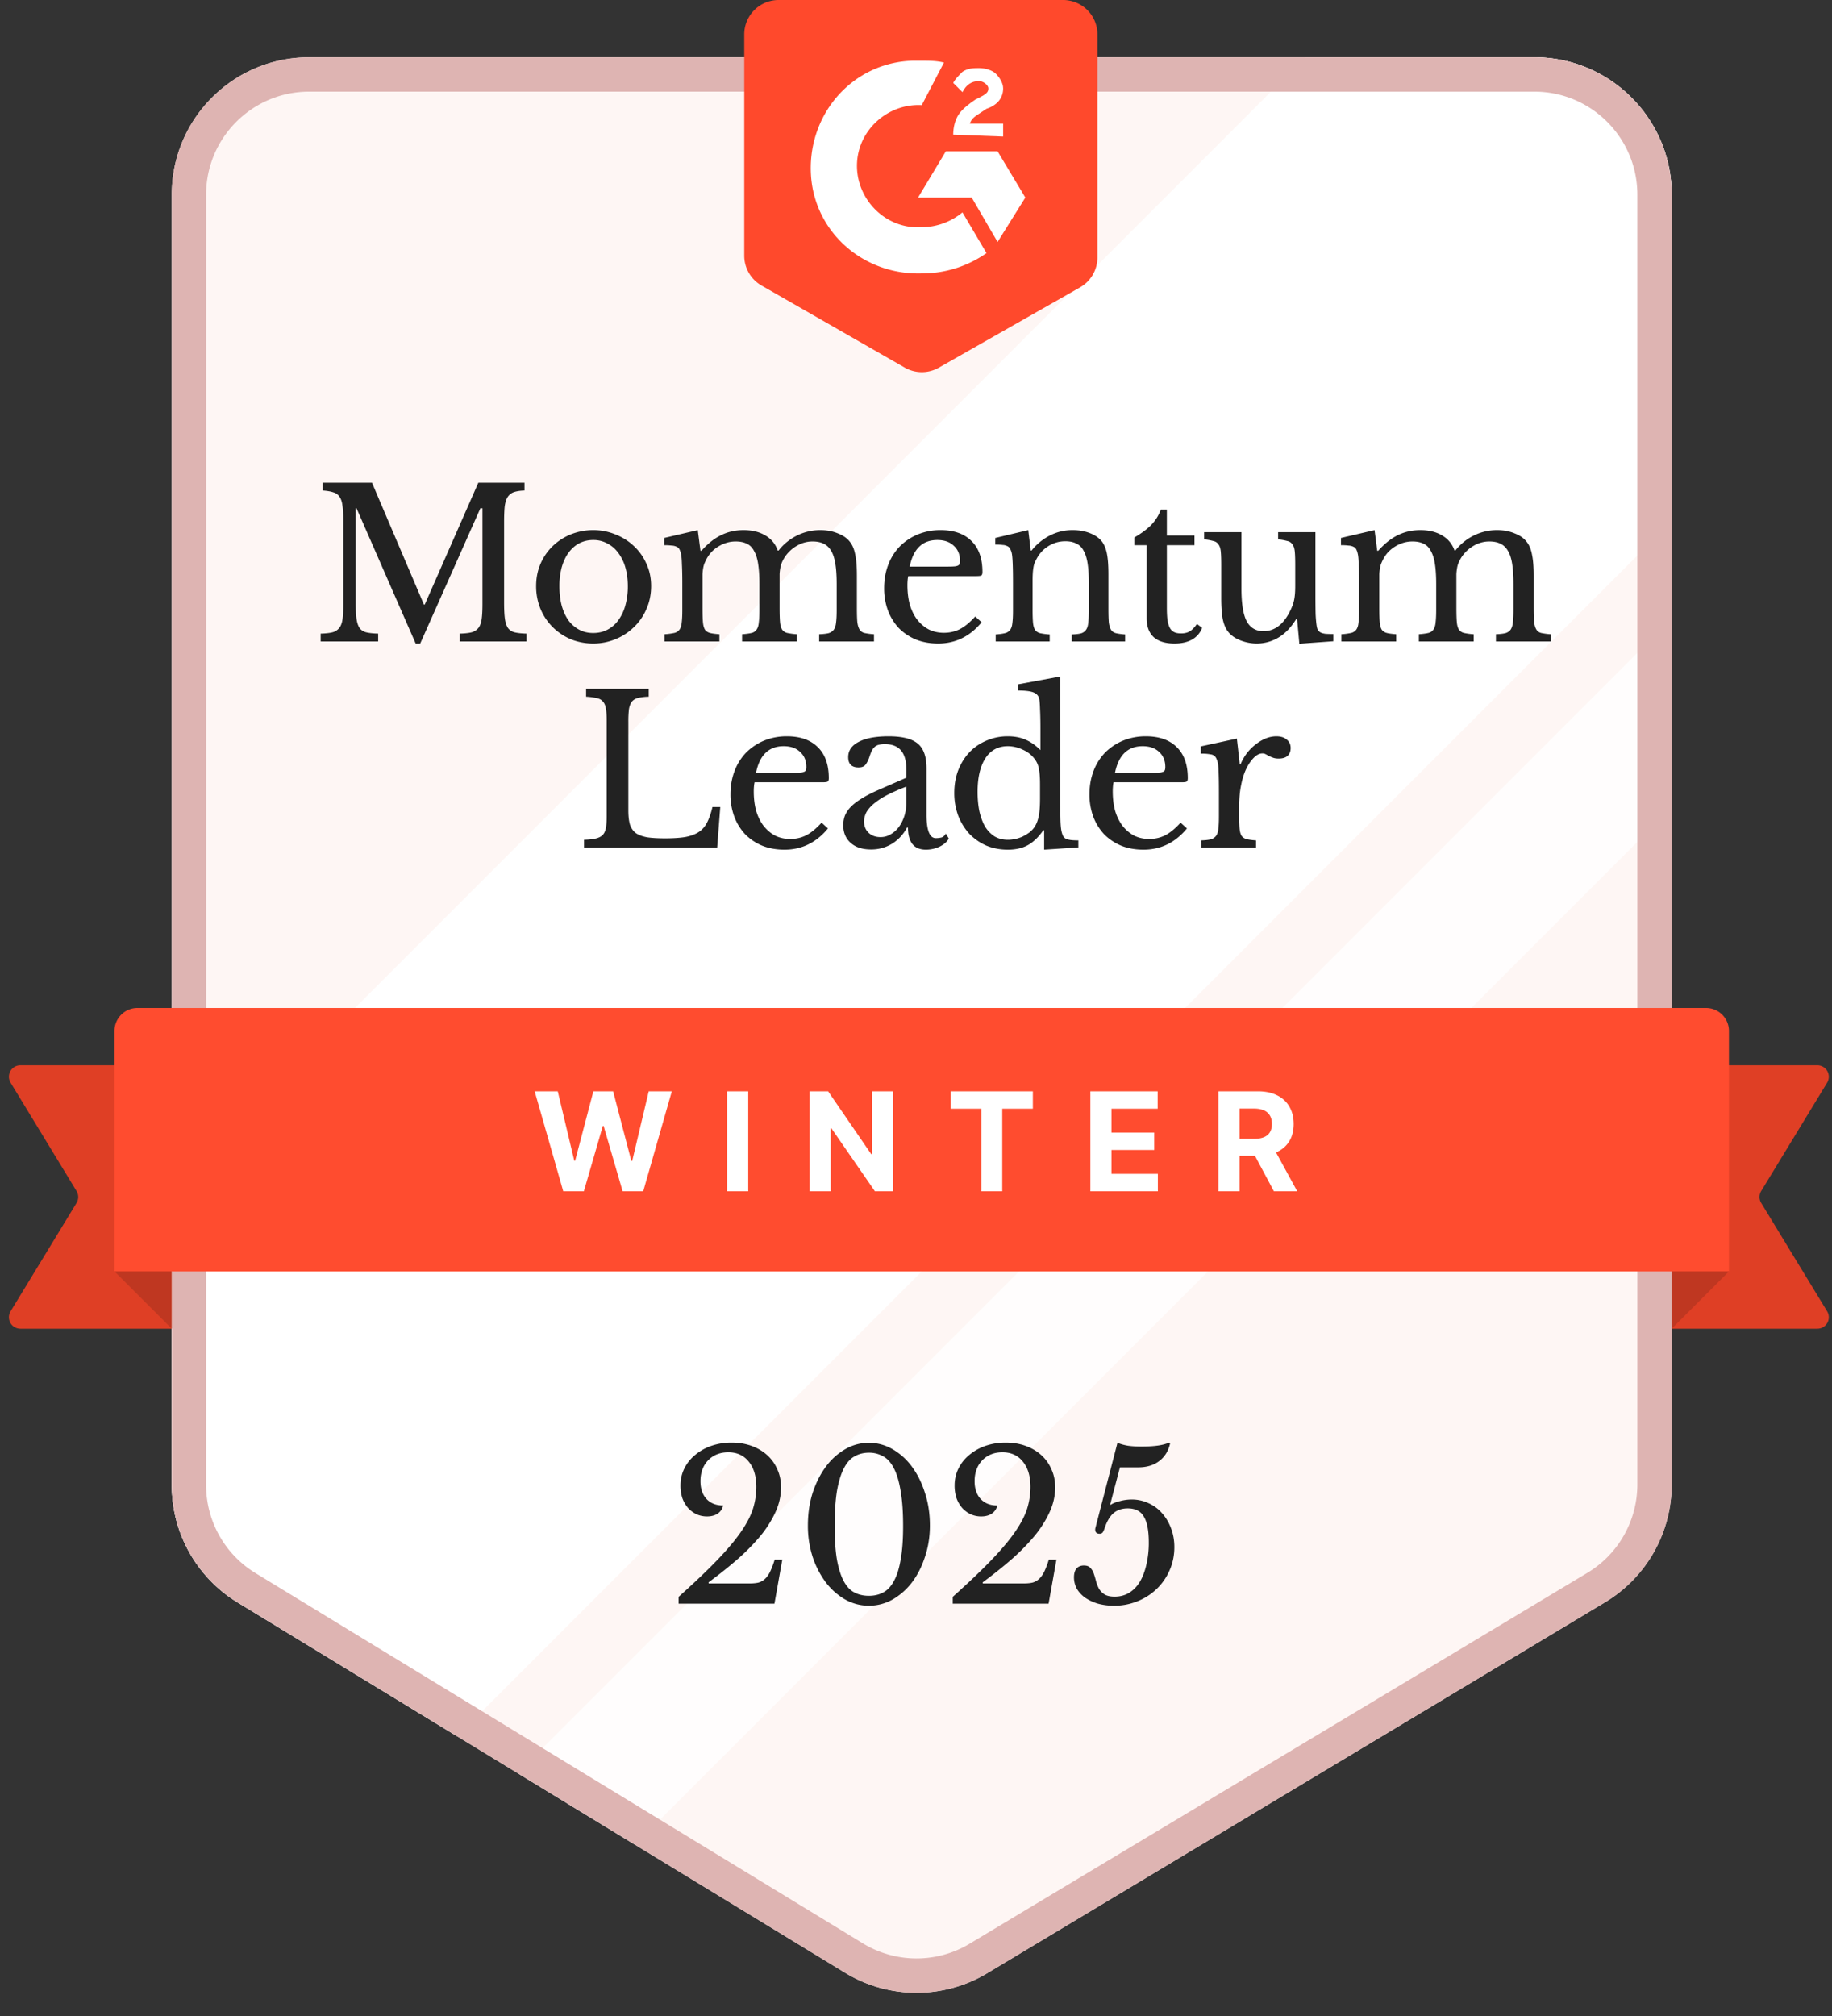 <svg width="160" height="176" fill="none" xmlns="http://www.w3.org/2000/svg"><rect width="100%" height="100%" fill="#333333" stroke="none"/><path d="M159.575 114.48a1 1 0 0 1-.854 1.52H141a1 1 0 0 1-1-1V94a1 1 0 0 1 1-1h17.721a1 1 0 0 1 .854 1.52l-5.759 9.46a1.002 1.002 0 0 0 0 1.04l5.759 9.46ZM.925 94.52A1 1 0 0 1 1.78 93H19.5a1 1 0 0 1 1 1v21a1 1 0 0 1-1 1H1.78a1 1 0 0 1-.855-1.52l5.759-9.46a1 1 0 0 0 0-1.04L.925 94.52Z" fill="#DF3F25"/><path d="M15 17c0-6.627 5.373-12 12-12h107c6.627 0 12 5.373 12 12v112.596a12 12 0 0 1-5.825 10.29l-53.953 32.38a12.002 12.002 0 0 1-12.42-.042l-53.047-32.327A12 12 0 0 1 15 129.65V17Z" fill="#FEF6F4"/><path d="M146 45.5 39.923 151.577l-19.168-11.68A12 12 0 0 1 15 129.65V104l99-99h20c6.627 0 12 5.373 12 12v28.5Z" fill="#fff"/><path opacity=".8" d="m55.456 161.044-10.252-6.248L146 54v16.5l-90.543 90.544Z" fill="#fff"/><path d="M27 6.5h107c5.799 0 10.5 4.701 10.5 10.5v112.596c0 3.688-1.935 7.106-5.097 9.004l-53.952 32.379a10.501 10.501 0 0 1-10.868-.036l-53.047-32.327a10.5 10.5 0 0 1-5.036-8.966V17c0-5.799 4.701-10.5 10.5-10.5Z" stroke="#DEB4B2" stroke-width="3"/><path d="M10 90a2 2 0 0 1 2-2h137a2 2 0 0 1 2 2v21H10V90Z" fill="#FF4C2F"/><path d="m49.193 104-2.497-8.727h2.016l1.444 6.064h.073l1.594-6.064h1.725l1.59 6.076h.077l1.444-6.076h2.016L56.178 104h-1.799l-1.661-5.706h-.069L50.992 104h-1.799Zm16.155-8.727V104h-1.846v-8.727h1.846Zm12.657 0V104h-1.593l-3.797-5.493h-.064V104h-1.845v-8.727h1.619l3.767 5.488h.077v-5.488h1.836Zm5.032 1.521v-1.521h7.168v1.521h-2.672V104H85.71v-7.206h-2.672ZM95.226 104v-8.727h5.88v1.521h-4.035v2.08h3.733v1.521h-3.733v2.084h4.052V104h-5.897Zm11.187 0v-8.727h3.443c.659 0 1.222.118 1.688.353.469.233.825.564 1.069.993.248.427.371.928.371 1.505 0 .58-.125 1.078-.375 1.495-.25.415-.612.733-1.086.955-.472.221-1.043.332-1.713.332h-2.306v-1.483h2.007c.352 0 .645-.048.878-.145.233-.096.406-.241.52-.434.116-.193.175-.433.175-.72 0-.29-.059-.534-.175-.733a1.072 1.072 0 0 0-.524-.452c-.233-.105-.527-.158-.882-.158h-1.245V104h-1.845Zm4.713-3.972 2.169 3.972h-2.037l-2.122-3.972h1.99Z" fill="#fff"/><path d="M94.329 25.087 81.992 32.1a3 3 0 0 1-2.974-.005l-12.51-7.167A3 3 0 0 1 65 22.325V3a3 3 0 0 1 3-3h24.846a3 3 0 0 1 3 3v19.48a3 3 0 0 1-1.517 2.607Z" fill="#FF492C"/><path d="M82.442 5.46c-.646-.16-1.292-.16-1.938-.16h-.807c-5.168.161-9.044 4.522-8.883 9.69.162 5.168 4.522 9.044 9.69 8.882a9.79 9.79 0 0 0 5.653-1.776l-2.1-3.553a5.644 5.644 0 0 1-3.553 1.292h-.646c-2.907-.162-5.168-2.746-5.006-5.653.161-2.907 2.745-5.168 5.652-5.006l1.938-3.715Z" fill="#fff"/><path d="m89.548 17.248-2.422-4.037h-4.522l-2.423 4.037h4.684l2.26 3.876 2.423-3.876ZM83.734 9.98c-.322.485-.484 1.131-.484 1.777l4.36.162v-1.13h-2.906c.161-.485.484-.647.969-.97l.484-.323c.969-.323 1.454-.969 1.454-1.776 0-.485-.324-.97-.647-1.292-.323-.323-.968-.485-1.453-.485-.484 0-.969 0-1.453.323-.324.323-.647.646-.808.97l.808.807c.322-.646.807-.97 1.453-.97.323 0 .808.324.808.647s-.162.484-.808.807l-.323.162c-.484.323-1.13.807-1.454 1.292Z" fill="#fff"/><path d="M10 111h5v5l-5-5Zm141 0h-5v5l5-5Z" fill="#BF3721"/><path d="m37.096 52.778 4.68-10.638h4.031v.684c-.384.012-.696.06-.936.144a1.066 1.066 0 0 0-.54.432c-.12.192-.204.462-.252.81-.035.348-.053.792-.053 1.332v7.056c0 .6.023 1.074.071 1.422.048.348.139.618.27.81.145.192.343.318.595.378.263.06.605.096 1.025.108V56h-5.831v-.684c.42-.012.755-.048 1.008-.108a1.14 1.14 0 0 0 .611-.378c.145-.18.24-.432.288-.756.048-.336.072-.786.072-1.35v-8.352h-.18L36.7 56.18h-.397l-5.165-11.808h-.073v8.226c0 .6.024 1.074.072 1.422.049.348.139.618.27.81.145.192.343.318.595.378.264.06.605.096 1.026.108V56h-5.022v-.684c.42-.012.756-.048 1.008-.108a1.14 1.14 0 0 0 .611-.378c.145-.18.24-.432.288-.756.049-.336.072-.786.072-1.35v-7.308c0-.504-.023-.918-.072-1.242-.035-.336-.12-.6-.252-.792a.922.922 0 0 0-.54-.396c-.24-.084-.551-.138-.935-.162v-.684h4.301l4.536 10.638h.072ZM51.81 46.28a5.06 5.06 0 0 1 1.944.378c.611.24 1.145.576 1.601 1.008a4.62 4.62 0 0 1 1.099 1.548c.276.588.413 1.236.413 1.944 0 .732-.138 1.404-.413 2.016a4.75 4.75 0 0 1-1.099 1.584 5 5 0 0 1-1.602 1.044 5.055 5.055 0 0 1-1.944.378 5.22 5.22 0 0 1-1.925-.36c-.6-.252-1.128-.6-1.584-1.044a4.884 4.884 0 0 1-1.08-1.584 5.166 5.166 0 0 1-.396-2.034c0-.708.131-1.362.395-1.962a4.73 4.73 0 0 1 1.08-1.548 4.955 4.955 0 0 1 1.585-1.008 5.228 5.228 0 0 1 1.925-.36Zm0 .864c-.444 0-.852.096-1.224.288-.36.192-.673.468-.937.828-.252.348-.45.774-.593 1.278a6.317 6.317 0 0 0-.199 1.638c0 .624.067 1.188.199 1.692.143.504.341.936.593 1.296.264.348.577.618.937.81.36.192.767.288 1.223.288.456 0 .87-.096 1.242-.288a2.73 2.73 0 0 0 .955-.828 4.03 4.03 0 0 0 .611-1.296 6.083 6.083 0 0 0 .216-1.674c0-.6-.072-1.146-.216-1.638a3.854 3.854 0 0 0-.611-1.26 2.727 2.727 0 0 0-.954-.828 2.54 2.54 0 0 0-1.242-.306Zm9.545 5.976c0 .504.012.9.036 1.188.024.288.084.51.18.666.108.144.258.24.45.288.192.048.462.084.81.108V56h-4.788v-.63a5.4 5.4 0 0 0 .828-.108.786.786 0 0 0 .468-.288c.108-.144.174-.348.198-.612.036-.276.054-.642.054-1.098V50.96c0-.684-.012-1.254-.036-1.71-.012-.456-.042-.768-.09-.936a1.366 1.366 0 0 0-.126-.36.459.459 0 0 0-.234-.216 1.035 1.035 0 0 0-.432-.108 4.911 4.911 0 0 0-.666-.036v-.63l2.934-.684.234 1.8h.09c.54-.612 1.104-1.062 1.692-1.35.6-.3 1.26-.45 1.98-.45.756 0 1.392.156 1.908.468.516.3.876.738 1.08 1.314h.072a4.64 4.64 0 0 1 1.62-1.314 4.558 4.558 0 0 1 2.034-.468c.564 0 1.074.096 1.53.288.468.18.822.432 1.062.756.216.276.366.642.45 1.098.096.444.144 1.056.144 1.836v2.862c0 .492.012.882.036 1.17.036.288.102.51.198.666.096.156.24.258.432.306a5.4 5.4 0 0 0 .828.108V56h-4.788v-.63c.336-.012.606-.042.81-.09a.87.87 0 0 0 .468-.306c.108-.156.174-.366.198-.63.036-.264.054-.624.054-1.08v-2.268c0-.684-.036-1.26-.108-1.728-.072-.48-.192-.864-.36-1.152-.168-.3-.39-.516-.666-.648-.264-.132-.588-.198-.972-.198-.528 0-1.026.15-1.494.45a3.076 3.076 0 0 0-1.242 1.53 2.509 2.509 0 0 0-.09.378 4.265 4.265 0 0 0-.054.486v3.006c0 .492.012.882.036 1.17.024.288.084.51.18.666a.755.755 0 0 0 .468.306 5.4 5.4 0 0 0 .828.108V56h-4.788v-.63c.336-.024.606-.06.81-.108a.708.708 0 0 0 .45-.288c.108-.144.174-.348.198-.612.036-.276.054-.642.054-1.098v-2.268c0-.696-.036-1.278-.108-1.746-.072-.48-.192-.864-.36-1.152-.156-.3-.366-.51-.63-.63-.264-.132-.588-.198-.972-.198-.54 0-1.05.15-1.53.45a2.778 2.778 0 0 0-1.062 1.17c-.06.12-.114.24-.162.36a2.509 2.509 0 0 0-.09.378 4.265 4.265 0 0 0-.054.486v3.006Zm24.376 1.206c-1.02 1.236-2.286 1.854-3.798 1.854-.708 0-1.35-.114-1.926-.342a4.576 4.576 0 0 1-1.494-.99 4.649 4.649 0 0 1-.954-1.53 5.532 5.532 0 0 1-.342-1.98c0-.732.12-1.41.36-2.034a4.669 4.669 0 0 1 1.008-1.602 4.84 4.84 0 0 1 1.566-1.044 5.197 5.197 0 0 1 1.998-.378c1.164 0 2.064.318 2.7.954.636.624.954 1.524.954 2.7 0 .168-.036.27-.108.306-.06.036-.21.054-.45.054h-5.922a2.31 2.31 0 0 0-.054.36 5.02 5.02 0 0 0-.018.45c0 .624.072 1.194.216 1.71.156.504.372.936.648 1.296.288.36.624.642 1.008.846.396.192.834.288 1.314.288.504 0 .972-.108 1.404-.324.432-.228.876-.594 1.332-1.098l.558.504Zm-2.97-4.86c.24 0 .432-.006.576-.018a.928.928 0 0 0 .324-.072.28.28 0 0 0 .144-.144.865.865 0 0 0 .036-.27c0-.552-.18-.99-.54-1.314-.348-.336-.828-.504-1.44-.504-1.296 0-2.1.774-2.412 2.322h3.312Zm7.42 3.708c0 .492.013.882.037 1.17.024.276.084.492.18.648.108.144.258.24.45.288a5.4 5.4 0 0 0 .828.108V56H86.96v-.612c.336-.024.6-.06.792-.108a.786.786 0 0 0 .468-.288c.108-.144.174-.348.198-.612.036-.264.054-.624.054-1.08v-2.394c0-1.428-.036-2.298-.108-2.61a1.244 1.244 0 0 0-.144-.378.446.446 0 0 0-.234-.234.996.996 0 0 0-.414-.108 4.742 4.742 0 0 0-.648-.036v-.576l2.88-.684.216 1.782h.072a4.925 4.925 0 0 1 1.602-1.314 4.335 4.335 0 0 1 1.998-.468c.552 0 1.056.09 1.512.27.456.18.804.426 1.044.738.204.276.348.636.432 1.08.084.432.126 1.032.126 1.8v3.006c0 .492.012.882.036 1.17.036.276.102.492.198.648.096.144.24.24.432.288.204.048.468.084.792.108V56h-4.662v-.612c.336-.012.6-.042.792-.09a.78.78 0 0 0 .45-.306c.108-.144.174-.348.198-.612.036-.276.054-.636.054-1.08v-2.376c0-.684-.036-1.26-.108-1.728-.072-.468-.192-.846-.36-1.134a1.349 1.349 0 0 0-.63-.612c-.264-.132-.582-.198-.954-.198-.54 0-1.038.144-1.494.432-.444.276-.792.66-1.044 1.152-.06.12-.114.234-.162.342a2.509 2.509 0 0 0-.09.378 5.004 5.004 0 0 0-.054.504c-.012.18-.018.414-.018.702v2.412Zm8.883-5.58v-.666c.636-.372 1.134-.744 1.494-1.116a3.79 3.79 0 0 0 .828-1.332h.522v2.268h2.412v.846h-2.412v5.472c0 .42.018.774.054 1.062.048.288.12.522.216.702a.839.839 0 0 0 .378.36c.156.072.354.108.594.108.3 0 .552-.06.756-.18.216-.132.426-.348.63-.648l.45.342a1.944 1.944 0 0 1-.882 1.026c-.408.228-.918.342-1.53.342-.792 0-1.398-.186-1.818-.558-.408-.384-.612-.93-.612-1.638v-6.39h-1.08Zm14.056 1.746c0-.492-.012-.876-.036-1.152-.024-.288-.09-.504-.198-.648a.685.685 0 0 0-.45-.306 4.357 4.357 0 0 0-.81-.144v-.63h3.258v5.526c0 .684.006 1.242.018 1.674.024.432.054.756.09.972.024.156.06.282.108.378a.75.75 0 0 0 .252.216c.108.048.246.084.414.108.18.012.408.018.684.018v.63l-2.97.216-.198-2.16h-.072c-.456.744-.984 1.29-1.584 1.638a3.683 3.683 0 0 1-1.854.504c-.504 0-.996-.096-1.476-.288-.468-.192-.822-.45-1.062-.774-.204-.264-.354-.63-.45-1.098-.084-.468-.126-1.074-.126-1.818V49.34c0-.492-.012-.876-.036-1.152-.024-.288-.09-.504-.198-.648a.685.685 0 0 0-.45-.306 4.357 4.357 0 0 0-.81-.144v-.63h3.258v4.914c0 1.308.15 2.256.45 2.844.312.588.804.882 1.476.882 1.056 0 1.878-.69 2.466-2.07a3.228 3.228 0 0 0 .234-.792c.024-.144.042-.306.054-.486.012-.18.018-.396.018-.648V49.34Zm7.343 3.78c0 .504.012.9.036 1.188.024.288.084.51.18.666.108.144.258.24.45.288.192.048.462.084.81.108V56h-4.788v-.63a5.4 5.4 0 0 0 .828-.108.786.786 0 0 0 .468-.288c.108-.144.174-.348.198-.612.036-.276.054-.642.054-1.098V50.96c0-.684-.012-1.254-.036-1.71-.012-.456-.042-.768-.09-.936a1.366 1.366 0 0 0-.126-.36.459.459 0 0 0-.234-.216 1.035 1.035 0 0 0-.432-.108 4.911 4.911 0 0 0-.666-.036v-.63l2.934-.684.234 1.8h.09c.54-.612 1.104-1.062 1.692-1.35.6-.3 1.26-.45 1.98-.45.756 0 1.392.156 1.908.468.516.3.876.738 1.08 1.314h.072a4.64 4.64 0 0 1 1.62-1.314 4.558 4.558 0 0 1 2.034-.468c.564 0 1.074.096 1.53.288.468.18.822.432 1.062.756.216.276.366.642.45 1.098.096.444.144 1.056.144 1.836v2.862c0 .492.012.882.036 1.17.036.288.102.51.198.666.096.156.24.258.432.306a5.4 5.4 0 0 0 .828.108V56h-4.788v-.63c.336-.012.606-.042.81-.09a.87.87 0 0 0 .468-.306c.108-.156.174-.366.198-.63.036-.264.054-.624.054-1.08v-2.268c0-.684-.036-1.26-.108-1.728-.072-.48-.192-.864-.36-1.152-.168-.3-.39-.516-.666-.648-.264-.132-.588-.198-.972-.198-.528 0-1.026.15-1.494.45a3.076 3.076 0 0 0-1.242 1.53 2.509 2.509 0 0 0-.09.378 4.265 4.265 0 0 0-.054.486v3.006c0 .492.012.882.036 1.17.024.288.084.51.18.666a.755.755 0 0 0 .468.306 5.4 5.4 0 0 0 .828.108V56h-4.788v-.63c.336-.024.606-.06.81-.108a.708.708 0 0 0 .45-.288c.108-.144.174-.348.198-.612.036-.276.054-.642.054-1.098v-2.268c0-.696-.036-1.278-.108-1.746-.072-.48-.192-.864-.36-1.152-.156-.3-.366-.51-.63-.63-.264-.132-.588-.198-.972-.198-.54 0-1.05.15-1.53.45a2.778 2.778 0 0 0-1.062 1.17c-.06.12-.114.24-.162.36a2.509 2.509 0 0 0-.09.378 4.265 4.265 0 0 0-.054.486v3.006ZM62.634 74H51.008v-.684c.42-.012.756-.048 1.008-.108.264-.06.468-.162.612-.306.144-.144.24-.348.288-.612.048-.264.072-.606.072-1.026v-8.388c0-.42-.024-.756-.072-1.008-.036-.264-.12-.468-.252-.612-.12-.156-.3-.258-.54-.306a5.362 5.362 0 0 0-.936-.126v-.684h5.472v.684a4.567 4.567 0 0 0-.936.108c-.228.06-.408.168-.54.324-.12.156-.204.372-.252.648a8.868 8.868 0 0 0-.054 1.098v7.758c0 .504.048.918.144 1.242.108.312.282.558.522.738.252.168.582.288.99.36.408.06.924.09 1.548.09.684 0 1.26-.036 1.728-.108.468-.084.858-.222 1.17-.414.324-.204.576-.48.756-.828.192-.36.354-.822.486-1.386h.684L62.635 74Zm9.677-1.674c-1.02 1.236-2.286 1.854-3.798 1.854-.708 0-1.35-.114-1.926-.342a4.576 4.576 0 0 1-1.494-.99 4.649 4.649 0 0 1-.954-1.53 5.532 5.532 0 0 1-.342-1.98c0-.732.12-1.41.36-2.034a4.669 4.669 0 0 1 1.008-1.602 4.84 4.84 0 0 1 1.566-1.044 5.197 5.197 0 0 1 1.998-.378c1.164 0 2.064.318 2.7.954.636.624.954 1.524.954 2.7 0 .168-.036.27-.108.306-.06.036-.21.054-.45.054h-5.922a2.31 2.31 0 0 0-.054.36 5.02 5.02 0 0 0-.018.45c0 .624.072 1.194.216 1.71.156.504.372.936.648 1.296.288.36.624.642 1.008.846.396.192.834.288 1.314.288.504 0 .972-.108 1.404-.324.432-.228.876-.594 1.332-1.098l.558.504Zm-2.97-4.86c.24 0 .432-.006.576-.018a.928.928 0 0 0 .324-.072.28.28 0 0 0 .144-.144.865.865 0 0 0 .036-.27c0-.552-.18-.99-.54-1.314-.348-.336-.828-.504-1.44-.504-1.296 0-2.1.774-2.412 2.322h3.312Zm9.814 1.206c-.684.264-1.266.522-1.746.774a6.178 6.178 0 0 0-1.134.756c-.288.252-.498.504-.63.756-.12.252-.18.51-.18.774 0 .396.132.72.396.972s.612.378 1.044.378c.312 0 .6-.078.864-.234.276-.156.516-.366.72-.63.204-.276.366-.594.486-.954.12-.372.18-.762.18-1.17v-1.422Zm0-.774v-.738c0-1.464-.624-2.196-1.872-2.196a2.18 2.18 0 0 0-.522.054.85.85 0 0 0-.36.18 1.28 1.28 0 0 0-.27.36 4.96 4.96 0 0 0-.216.576c-.132.348-.264.582-.396.702-.12.108-.3.162-.54.162-.6 0-.9-.3-.9-.9 0-.576.306-1.02.918-1.332.612-.324 1.482-.486 2.61-.486 1.2 0 2.052.216 2.556.648.504.42.756 1.14.756 2.16v4.032c0 1.368.27 2.052.81 2.052.168 0 .33-.018.486-.054.156-.048.288-.162.396-.342l.252.432c-.144.276-.408.51-.792.702-.384.18-.786.27-1.206.27-.528 0-.924-.168-1.188-.504-.252-.336-.378-.81-.378-1.422h-.09a3.652 3.652 0 0 1-1.296 1.404 3.463 3.463 0 0 1-1.836.504c-.756 0-1.35-.192-1.782-.576-.432-.384-.648-.9-.648-1.548 0-.288.048-.564.144-.828a2.45 2.45 0 0 1 .504-.756c.228-.24.528-.474.9-.702.372-.24.828-.48 1.368-.72l2.592-1.134Zm12.037 4.59h-.072c-.432.612-.894 1.05-1.386 1.314-.48.252-1.05.378-1.71.378-.684 0-1.314-.12-1.89-.36a4.726 4.726 0 0 1-1.476-1.026 5.024 5.024 0 0 1-.972-1.584 5.68 5.68 0 0 1-.342-1.998c0-.708.114-1.362.342-1.962.24-.612.564-1.134.972-1.566.42-.444.918-.786 1.494-1.026a4.619 4.619 0 0 1 1.872-.378c.576 0 1.086.096 1.53.288.456.192.894.498 1.314.918V63.65c0-.684-.012-1.254-.036-1.71-.012-.456-.036-.768-.072-.936-.06-.264-.228-.45-.504-.558-.276-.108-.726-.162-1.35-.162v-.54l3.69-.684v10.386c0 .828.006 1.512.018 2.052.012.528.048.906.108 1.134.036.144.078.264.126.36.06.096.138.174.234.234.108.048.246.084.414.108.18.024.408.036.684.036v.612l-2.988.198v-1.692Zm-.36-3.978c0-.624-.036-1.098-.108-1.422a1.877 1.877 0 0 0-.378-.846c-.276-.36-.63-.63-1.062-.81a3.008 3.008 0 0 0-1.26-.288c-.864 0-1.524.36-1.98 1.08-.444.708-.666 1.674-.666 2.898 0 .636.054 1.212.162 1.728.12.516.288.96.504 1.332.228.36.504.642.828.846.336.192.72.288 1.152.288.216 0 .432-.024.648-.072.228-.048.444-.12.648-.216a4.11 4.11 0 0 0 .594-.36c.18-.144.33-.306.45-.486.168-.264.288-.582.36-.954.072-.372.108-.882.108-1.53V68.51Zm12.831 3.816c-1.02 1.236-2.286 1.854-3.798 1.854-.708 0-1.35-.114-1.926-.342a4.576 4.576 0 0 1-1.494-.99 4.649 4.649 0 0 1-.954-1.53 5.532 5.532 0 0 1-.342-1.98c0-.732.12-1.41.36-2.034a4.669 4.669 0 0 1 1.008-1.602 4.84 4.84 0 0 1 1.566-1.044 5.197 5.197 0 0 1 1.998-.378c1.164 0 2.064.318 2.7.954.636.624.954 1.524.954 2.7 0 .168-.036.27-.108.306-.06.036-.21.054-.45.054h-5.922a2.31 2.31 0 0 0-.054.36 5.02 5.02 0 0 0-.018.45c0 .624.072 1.194.216 1.71.156.504.372.936.648 1.296.288.36.624.642 1.008.846.396.192.834.288 1.314.288.504 0 .972-.108 1.404-.324.432-.228.876-.594 1.332-1.098l.558.504Zm-2.97-4.86c.24 0 .432-.006.576-.018a.928.928 0 0 0 .324-.072.28.28 0 0 0 .144-.144.865.865 0 0 0 .036-.27c0-.552-.18-.99-.54-1.314-.348-.336-.828-.504-1.44-.504-1.296 0-2.1.774-2.412 2.322h3.312Zm7.528 3.672c0 .492.012.882.036 1.17.024.288.084.51.18.666.108.144.258.24.45.288.192.048.462.084.81.108V74h-4.788v-.63c.348-.012.624-.042.828-.09a.87.87 0 0 0 .468-.306c.108-.144.174-.348.198-.612.036-.276.054-.642.054-1.098v-2.106c0-.816-.012-1.452-.036-1.908-.012-.456-.072-.792-.18-1.008a.6.6 0 0 0-.468-.378 4.367 4.367 0 0 0-.9-.072v-.63l3.15-.684.252 2.232h.072c.156-.36.348-.69.576-.99.24-.3.498-.552.774-.756.276-.216.564-.384.864-.504.3-.12.606-.18.918-.18.384 0 .684.096.9.288.228.18.342.426.342.738 0 .288-.09.516-.27.684-.18.156-.438.234-.774.234-.192 0-.354-.024-.486-.072a5.613 5.613 0 0 1-.36-.144 3.481 3.481 0 0 0-.288-.162.57.57 0 0 0-.288-.072c-.324 0-.648.21-.972.63-.324.408-.576.93-.756 1.566a9.055 9.055 0 0 0-.234 1.188 12.4 12.4 0 0 0-.072 1.368v.612Zm-46.325 67.098h3.582c.288 0 .54-.024.756-.072.216-.06.408-.168.576-.324.168-.156.318-.366.45-.63a8.08 8.08 0 0 0 .396-1.044h.666L67.638 140h-8.37v-.594c1.368-1.224 2.49-2.292 3.366-3.204.888-.924 1.584-1.752 2.088-2.484s.852-1.404 1.044-2.016a6.394 6.394 0 0 0 .288-1.89c0-.936-.222-1.674-.666-2.214-.432-.54-1.026-.81-1.782-.81-.72 0-1.308.234-1.764.702-.444.468-.666 1.074-.666 1.818 0 .648.174 1.164.522 1.548.36.384.846.576 1.458.576-.06.288-.216.522-.468.702-.252.168-.564.252-.936.252a2.22 2.22 0 0 1-.936-.198 2.355 2.355 0 0 1-.738-.558 2.787 2.787 0 0 1-.486-.846 3.57 3.57 0 0 1-.162-1.098c0-.54.114-1.038.342-1.494.228-.456.54-.846.936-1.17a4.45 4.45 0 0 1 1.404-.792 5.388 5.388 0 0 1 1.782-.288c.636 0 1.218.096 1.746.288.528.192.984.462 1.368.81.384.348.678.762.882 1.242.216.468.324.99.324 1.566 0 .744-.168 1.476-.504 2.196a9.568 9.568 0 0 1-1.35 2.106 18.884 18.884 0 0 1-2.016 2.034c-.768.66-1.59 1.314-2.466 1.962l.018.09Zm13.99-12.276c.732 0 1.422.186 2.07.558a5.522 5.522 0 0 1 1.692 1.53c.48.648.858 1.41 1.134 2.286.288.876.432 1.824.432 2.844 0 .972-.144 1.884-.432 2.736-.276.852-.654 1.596-1.134 2.232a5.714 5.714 0 0 1-1.692 1.494c-.648.36-1.338.54-2.07.54-.732 0-1.422-.18-2.07-.54a5.714 5.714 0 0 1-1.692-1.494 7.841 7.841 0 0 1-1.152-2.232 8.826 8.826 0 0 1-.414-2.736c0-1.02.138-1.968.414-2.844.288-.876.672-1.638 1.152-2.286a5.522 5.522 0 0 1 1.692-1.53 4.092 4.092 0 0 1 2.07-.558Zm0 13.356c.468 0 .882-.096 1.242-.288.372-.192.684-.522.936-.99.264-.468.462-1.092.594-1.872.144-.78.216-1.758.216-2.934 0-1.224-.072-2.244-.216-3.06-.132-.816-.324-1.47-.576-1.962-.252-.504-.564-.858-.936-1.062a2.463 2.463 0 0 0-1.26-.324c-.468 0-.888.108-1.26.324-.372.204-.684.558-.936 1.062-.252.492-.45 1.146-.594 1.962-.132.816-.198 1.836-.198 3.06 0 1.176.066 2.154.198 2.934.144.78.342 1.404.594 1.872.252.468.564.798.936.99.372.192.792.288 1.26.288Zm9.952-1.08h3.582c.288 0 .54-.024.756-.072.216-.06.408-.168.576-.324.168-.156.318-.366.45-.63a8.08 8.08 0 0 0 .396-1.044h.666L91.58 140h-8.37v-.594c1.368-1.224 2.49-2.292 3.366-3.204.888-.924 1.584-1.752 2.088-2.484s.852-1.404 1.044-2.016a6.394 6.394 0 0 0 .288-1.89c0-.936-.222-1.674-.666-2.214-.432-.54-1.026-.81-1.782-.81-.72 0-1.308.234-1.764.702-.444.468-.666 1.074-.666 1.818 0 .648.174 1.164.522 1.548.36.384.846.576 1.458.576-.06.288-.216.522-.468.702-.252.168-.564.252-.936.252a2.22 2.22 0 0 1-.936-.198 2.355 2.355 0 0 1-.738-.558 2.787 2.787 0 0 1-.486-.846 3.57 3.57 0 0 1-.162-1.098c0-.54.114-1.038.342-1.494.228-.456.54-.846.936-1.17a4.45 4.45 0 0 1 1.404-.792 5.388 5.388 0 0 1 1.782-.288c.636 0 1.218.096 1.746.288.528.192.984.462 1.368.81.384.348.678.762.882 1.242.216.468.324.99.324 1.566 0 .744-.168 1.476-.504 2.196a9.568 9.568 0 0 1-1.35 2.106 18.884 18.884 0 0 1-2.016 2.034c-.768.66-1.59 1.314-2.466 1.962l.018.09Zm11.127-6.912.036.054c.18-.132.444-.24.792-.324a3.91 3.91 0 0 1 1.044-.144 3.4 3.4 0 0 1 1.476.324c.456.204.846.492 1.17.864.336.372.6.816.792 1.332.192.504.288 1.05.288 1.638 0 .72-.138 1.392-.414 2.016a5.018 5.018 0 0 1-1.116 1.62 5.159 5.159 0 0 1-1.674 1.08 5.346 5.346 0 0 1-2.07.396 5.23 5.23 0 0 1-1.404-.18 4.002 4.002 0 0 1-1.116-.522c-.3-.216-.54-.474-.72-.774a2.093 2.093 0 0 1-.252-1.008c0-.324.072-.576.216-.756.156-.18.372-.27.648-.27.252 0 .438.066.558.198.132.132.234.3.306.504.072.204.138.426.198.666.06.228.144.444.252.648a1.5 1.5 0 0 0 .486.504c.216.132.51.198.882.198.468 0 .888-.108 1.26-.324a2.85 2.85 0 0 0 .936-.954c.252-.42.444-.918.576-1.494a8.255 8.255 0 0 0 .216-1.962c0-1.02-.144-1.77-.432-2.25-.276-.48-.744-.72-1.404-.72-.504 0-.918.138-1.242.414-.312.264-.57.696-.774 1.296-.072.216-.138.354-.198.414a.317.317 0 0 1-.234.09c-.264 0-.396-.12-.396-.36 0-.06.006-.108.018-.144l1.926-7.434c.264.108.564.192.9.252.336.048.738.072 1.206.072 1.116 0 1.914-.114 2.394-.342l.108.018c-.144.684-.462 1.212-.954 1.584-.48.372-1.098.558-1.854.558h-1.584l-.846 3.222Z" fill="#222"/></svg>